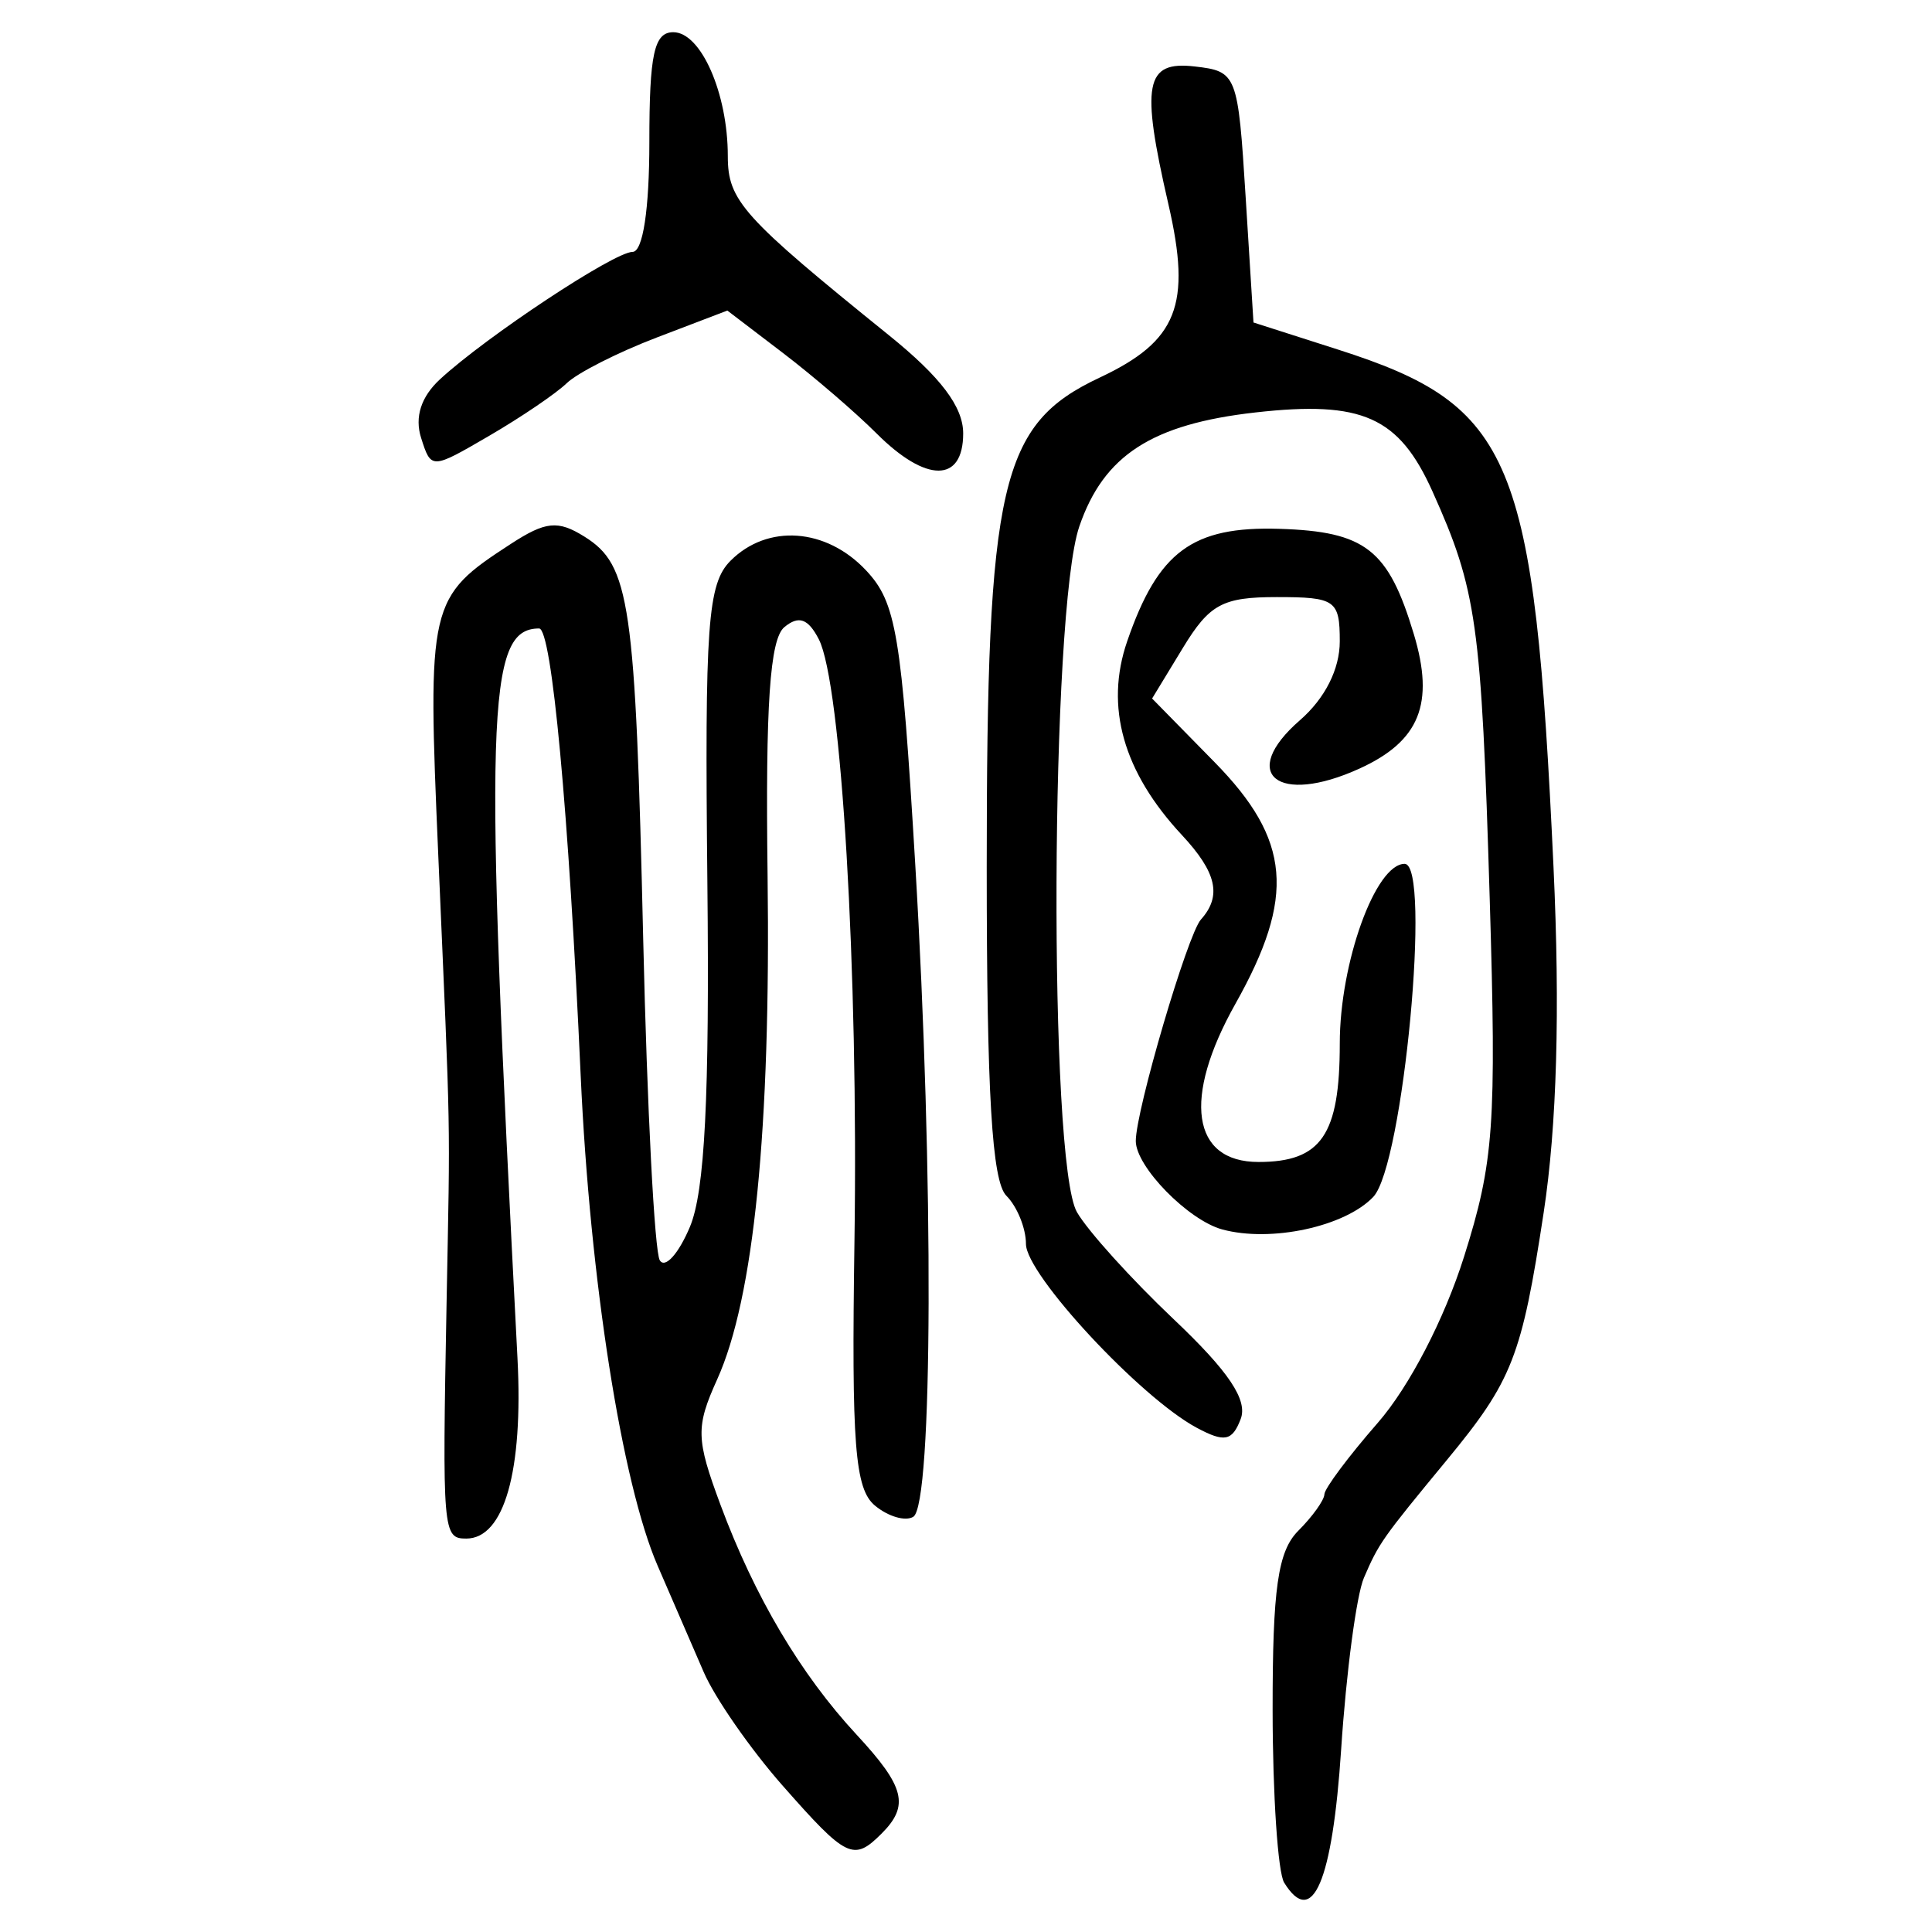 <?xml version="1.0" encoding="UTF-8" standalone="no"?>
<!-- Created with Inkscape (http://www.inkscape.org/) -->

<svg
   xmlns:dc="http://purl.org/dc/elements/1.1/"
   xmlns:cc="http://creativecommons.org/ns#"
   xmlns:rdf="http://www.w3.org/1999/02/22-rdf-syntax-ns#"
   xmlns:svg="http://www.w3.org/2000/svg"
   xmlns="http://www.w3.org/2000/svg"
   xmlns:sodipodi="http://sodipodi.sourceforge.net/DTD/sodipodi-0.dtd"
   xmlns:inkscape="http://www.inkscape.org/namespaces/inkscape"
   width="300"
   height="300"
   id="svg2"
   version="1.1"
   inkscape:version="0.48.4 r9939"
   sodipodi:docname="image-seal.svg">
  <defs
     id="defs4" />
  <sodipodi:namedview
     id="base"
     pagecolor="#ffffff"
     bordercolor="#666666"
     borderopacity="1.0"
     inkscape:pageopacity="0.0"
     inkscape:pageshadow="2"
     inkscape:zoom="2.0506101"
     inkscape:cx="180.10765"
     inkscape:cy="122.98837"
     inkscape:document-units="px"
     inkscape:current-layer="layer1"
     showgrid="false"
     inkscape:window-width="1215"
     inkscape:window-height="1000"
     inkscape:window-x="65"
     inkscape:window-y="24"
     inkscape:window-maximized="1"
     fit-margin-top="10"
     fit-margin-left="10"
     fit-margin-right="10"
     fit-margin-bottom="10" />
  <g
     inkscape:label="Calque 1"
     inkscape:groupmode="layer"
     id="layer1"
     transform="translate(0,-752.362)">
    <path
       style="fill:#000000"
       d="m 199.404,1044.701 c -0.975,-1.578 -1.782,-13.618 -1.792,-26.755 -0.015,-18.927 0.813,-24.716 3.987,-27.89 2.203,-2.203 4.026,-4.749 4.052,-5.658 0.026,-0.909 3.753,-5.9 8.283,-11.09 4.889,-5.601 10.337,-16.093 13.405,-25.813 4.639,-14.7 5.047,-20.392 3.983,-55.594 -1.295,-42.835 -2.01,-47.925 -8.883,-63.22 -5.213,-11.602 -10.906,-14.143 -27.491,-12.274 -16.083,1.813 -23.573,6.661 -27.355,17.707 -4.508,13.164 -4.801,98.77 -0.365,106.471 1.675,2.908 8.438,10.394 15.029,16.636 8.54,8.088 11.526,12.54 10.392,15.496 -1.314,3.425 -2.502,3.659 -6.823,1.347 -8.752,-4.684 -26.516,-23.8 -26.516,-28.534 0,-2.447 -1.371,-5.821 -3.046,-7.497 -2.23,-2.231 -3.046,-15.896 -3.046,-51.046 0,-59.646 2.096,-68.732 17.533,-75.988 12.088,-5.682 14.292,-11.235 10.679,-26.914 -4.308,-18.697 -3.625,-22.288 4.073,-21.402 6.569,0.756 6.725,1.155 7.919,20.264 l 1.218,19.493 13.153,4.213 c 27.224,8.72 30.47,16.524 33.435,80.36 1.032,22.224 0.522,40.166 -1.523,53.604 -3.412,22.416 -4.865,26.132 -15.049,38.473 -10.058,12.188 -10.542,12.876 -12.868,18.274 -1.155,2.68 -2.745,14.654 -3.532,26.609 -1.357,20.6 -4.451,27.846 -8.85,20.728 z m -77.868,-15.053 c -5.016,-5.695 -10.539,-13.645 -12.273,-17.665 -1.734,-4.02 -4.945,-11.433 -7.137,-16.473 -5.551,-12.765 -10.523,-44.413 -11.957,-76.117 -1.861,-41.135 -4.493,-69.442 -6.457,-69.442 -8.195,0 -8.58,12.982 -3.359,113.3 0.913,17.534 -2.064,28.02 -7.954,28.02 -3.643,0 -3.724,-0.969 -3.056,-36.548 0.568,-30.237 0.683,-24.049 -1.284,-69.442 -1.705,-39.359 -1.523,-40.142 11.249,-48.453 5.418,-3.526 7.318,-3.716 11.435,-1.145 7.096,4.431 7.925,10.126 9.138,62.732 0.599,25.988 1.756,48.331 2.572,49.651 0.816,1.32 2.919,-1.017 4.675,-5.193 2.315,-5.507 3.06,-20.194 2.712,-53.476 -0.42,-40.118 0.033,-46.399 3.609,-49.975 5.737,-5.738 14.834,-5.089 21.024,1.5 4.695,4.998 5.506,9.841 7.648,45.686 2.891,48.385 2.738,99.398 -0.303,101.278 -1.218,0.753 -3.899,-0.029 -5.958,-1.738 -3.121,-2.59 -3.65,-9.415 -3.181,-41.022 0.624,-42.019 -2.022,-86.696 -5.538,-93.505 -1.66,-3.215 -3.12,-3.727 -5.349,-1.877 -2.251,1.868 -2.943,12.113 -2.604,38.533 0.506,39.39 -2.118,65.631 -7.825,78.272 -3.345,7.408 -3.296,9.23 0.517,19.493 5.295,14.247 12.435,26.303 21.136,35.686 7.489,8.076 8.227,11 3.877,15.35 -4.358,4.358 -5.43,3.839 -15.357,-7.432 z m 68.265,-86.375 c -5.302,-1.436 -13.436,-9.753 -13.436,-13.737 0,-4.742 8.034,-32.071 10.109,-34.386 3.281,-3.661 2.46,-7.317 -2.947,-13.121 -9.125,-9.795 -11.992,-19.935 -8.502,-30.078 4.8,-13.953 10.134,-17.895 23.639,-17.472 13.373,0.419 16.917,3.194 20.874,16.348 3.253,10.811 0.904,16.624 -8.435,20.88 -12.732,5.801 -18.85,0.839 -9.254,-7.505 3.894,-3.386 6.191,-7.933 6.191,-12.254 0,-6.395 -0.677,-6.87 -9.782,-6.87 -8.413,0 -10.452,1.102 -14.571,7.875 l -4.789,7.875 9.698,9.882 c 11.844,12.069 12.603,20.868 3.234,37.535 -8.235,14.65 -6.789,24.549 3.587,24.549 9.75,0 12.624,-4.186 12.624,-18.387 0,-12.546 5.544,-27.908 10.072,-27.908 4.192,0 -0.22,46.824 -4.872,51.718 -4.396,4.624 -15.884,7.101 -23.439,5.055 z M 65.386,820.35 c -1.023,-3.222 -0.005,-6.376 2.929,-9.087 7.19,-6.641 27.061,-19.788 29.909,-19.788 1.603,0 2.607,-6.568 2.607,-17.056 0,-13.66 0.74,-17.056 3.715,-17.056 4.298,0 8.468,9.479 8.468,19.248 0,6.92 2.257,9.428 25.031,27.819 8.028,6.483 11.517,11.096 11.517,15.229 0,7.708 -5.75,7.709 -13.456,0.002 -3.259,-3.259 -9.804,-8.884 -14.545,-12.5 l -8.62,-6.575 -10.972,4.19 c -6.035,2.305 -12.323,5.497 -13.974,7.093 -1.651,1.596 -7.061,5.268 -12.022,8.159 -8.997,5.242 -9.025,5.243 -10.587,0.321 z"
       id="path3251"
       inkscape:connector-curvature="0" />
  </g>
</svg>
